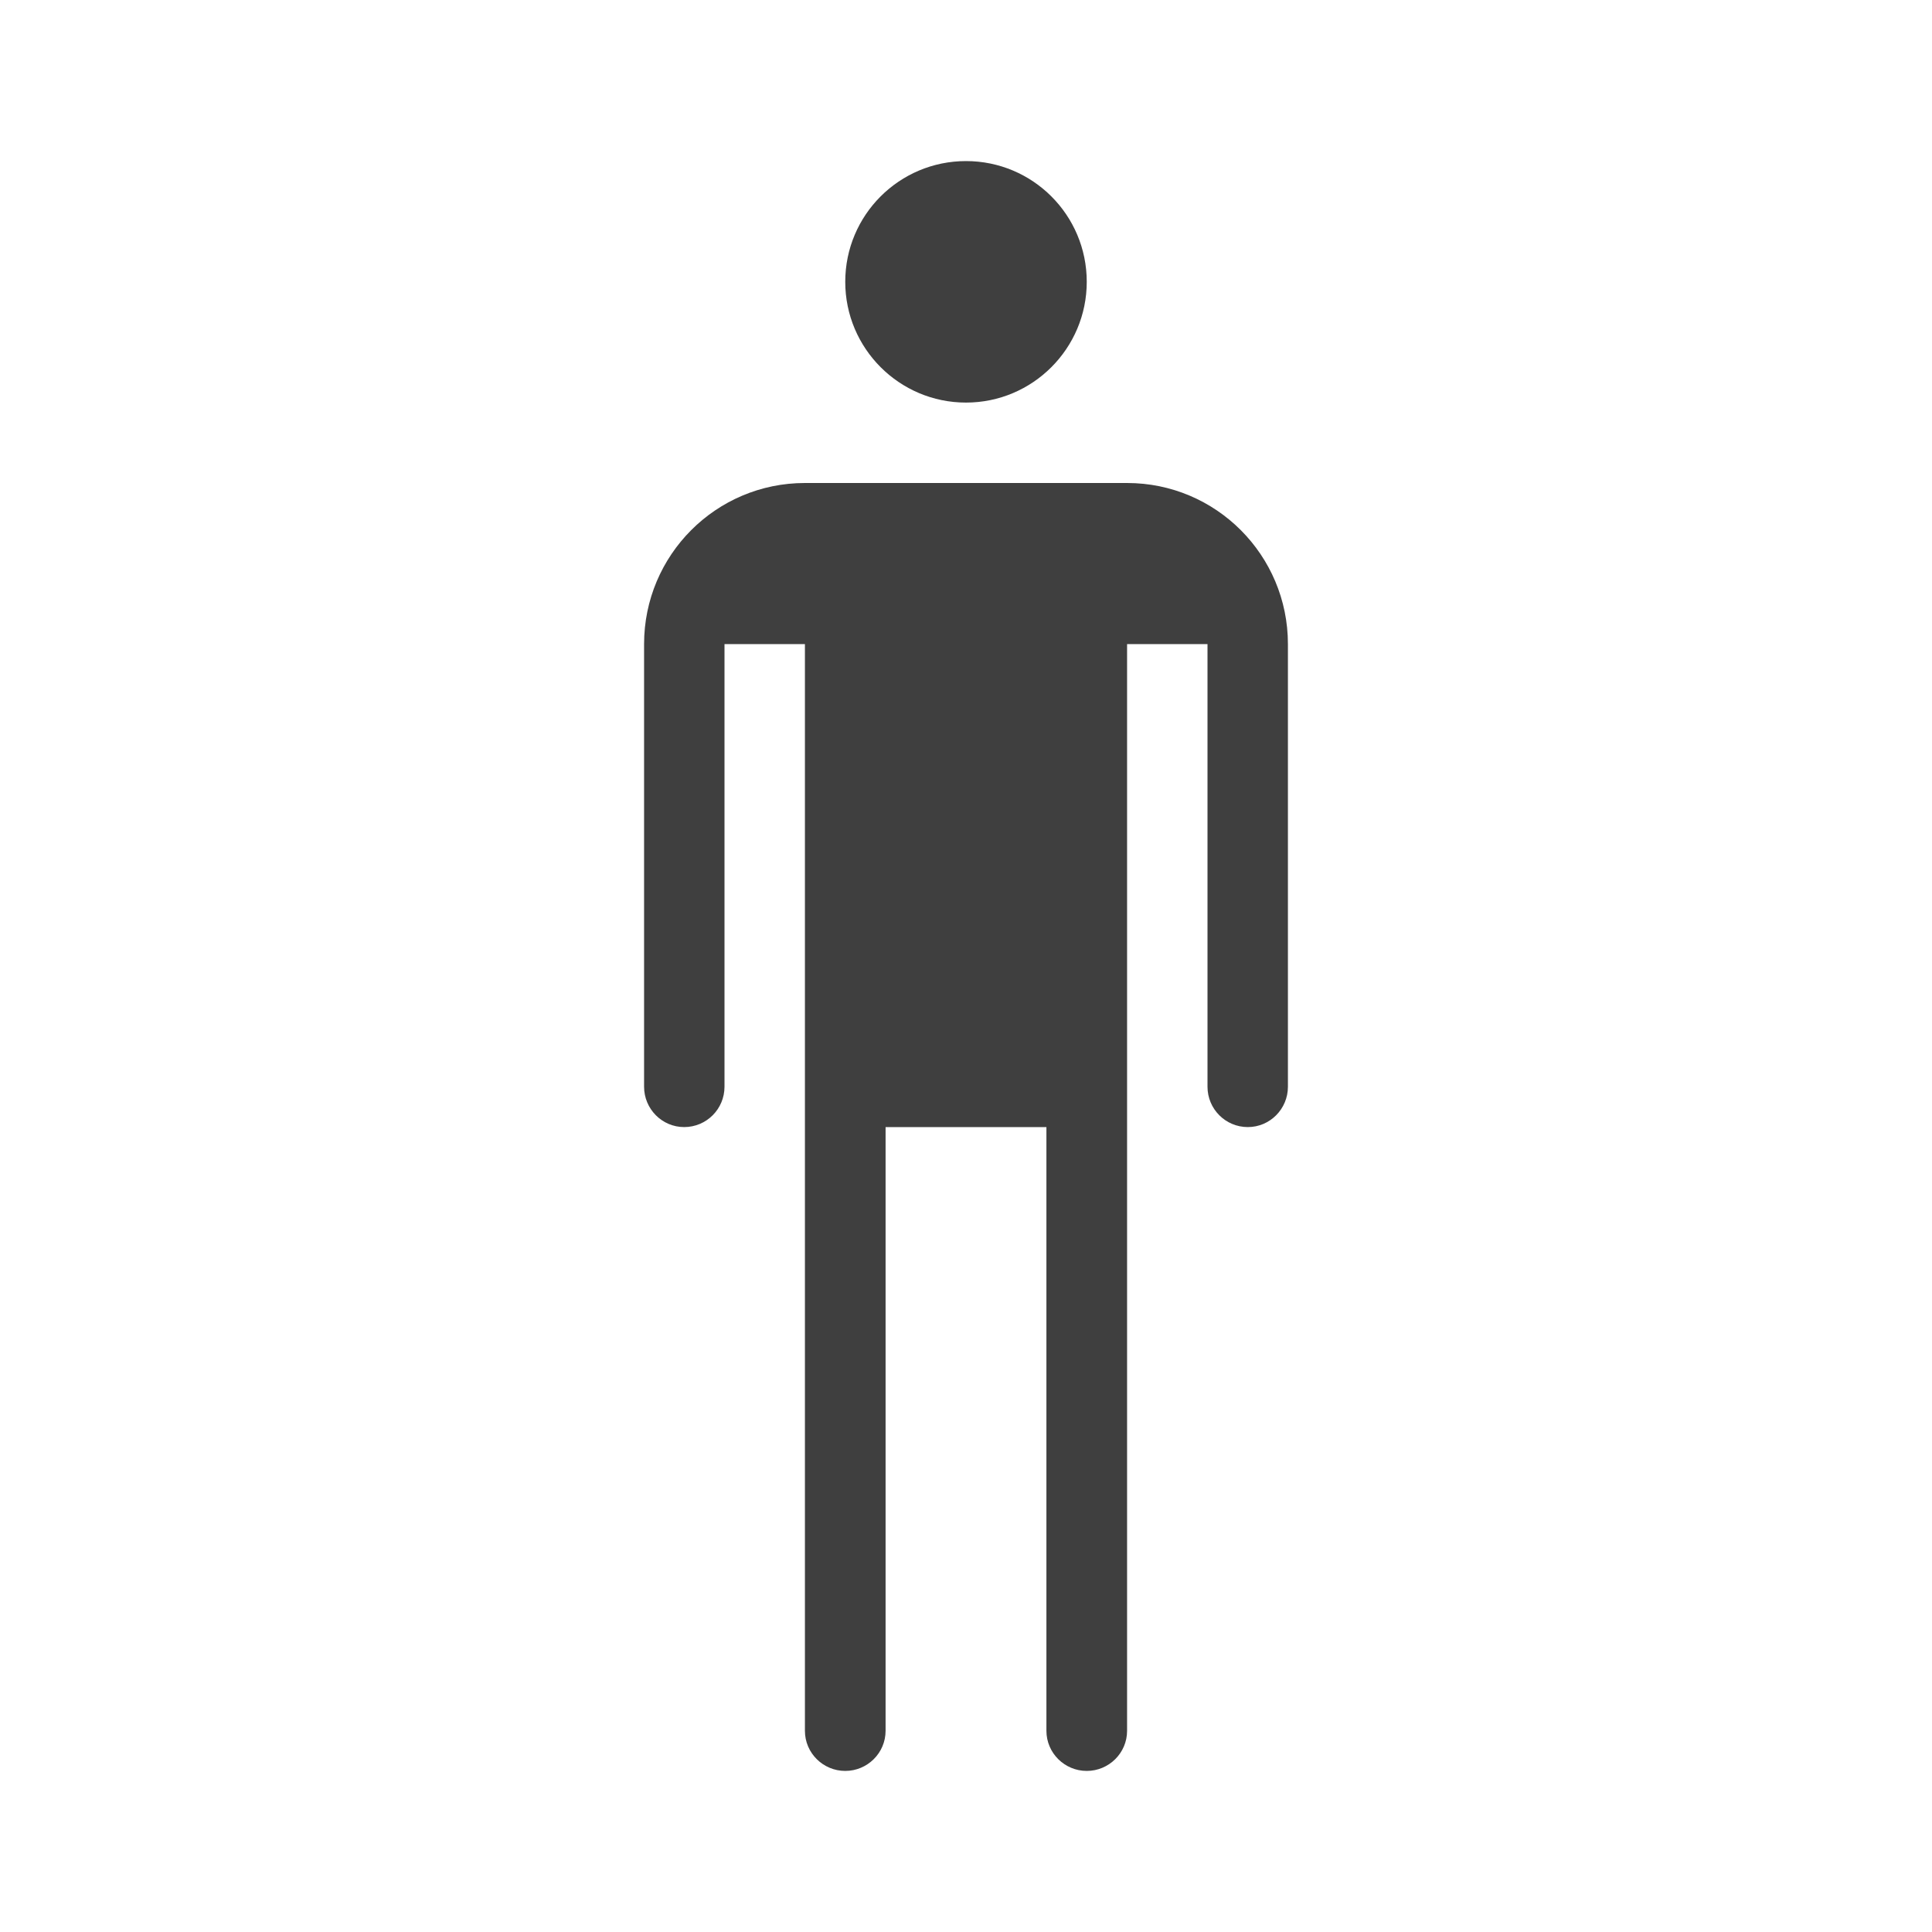 <?xml version="1.0" encoding="UTF-8"?>
<svg xmlns="http://www.w3.org/2000/svg" xmlns:xlink="http://www.w3.org/1999/xlink" width="32" height="32" viewBox="0 0 32 32">
<path fill-rule="nonzero" fill="rgb(24.706%, 24.706%, 24.706%)" fill-opacity="1" d="M 16 6.668 C 17.105 6.668 18 5.77 18 4.668 C 18 3.562 17.105 2.668 16 2.668 C 14.895 2.668 14 3.562 14 4.668 C 14 5.77 14.895 6.668 16 6.668 Z M 16 6.668 "/>
<path fill-rule="nonzero" fill="rgb(24.706%, 24.706%, 24.706%)" fill-opacity="1" d="M 10.668 10.668 C 10.668 9.195 11.859 8 13.332 8 L 18.668 8 C 20.141 8 21.332 9.195 21.332 10.668 L 21.332 18 C 21.332 18.367 21.035 18.668 20.668 18.668 C 20.297 18.668 20 18.367 20 18 L 20 10.668 L 18.668 10.668 L 18.668 28.668 C 18.668 29.035 18.367 29.332 18 29.332 C 17.633 29.332 17.332 29.035 17.332 28.668 L 17.332 18.668 L 14.668 18.668 L 14.668 28.668 C 14.668 29.035 14.367 29.332 14 29.332 C 13.633 29.332 13.332 29.035 13.332 28.668 L 13.332 10.668 L 12 10.668 L 12 18 C 12 18.367 11.703 18.668 11.332 18.668 C 10.965 18.668 10.668 18.367 10.668 18 Z M 10.668 10.668 "/>
</svg>
